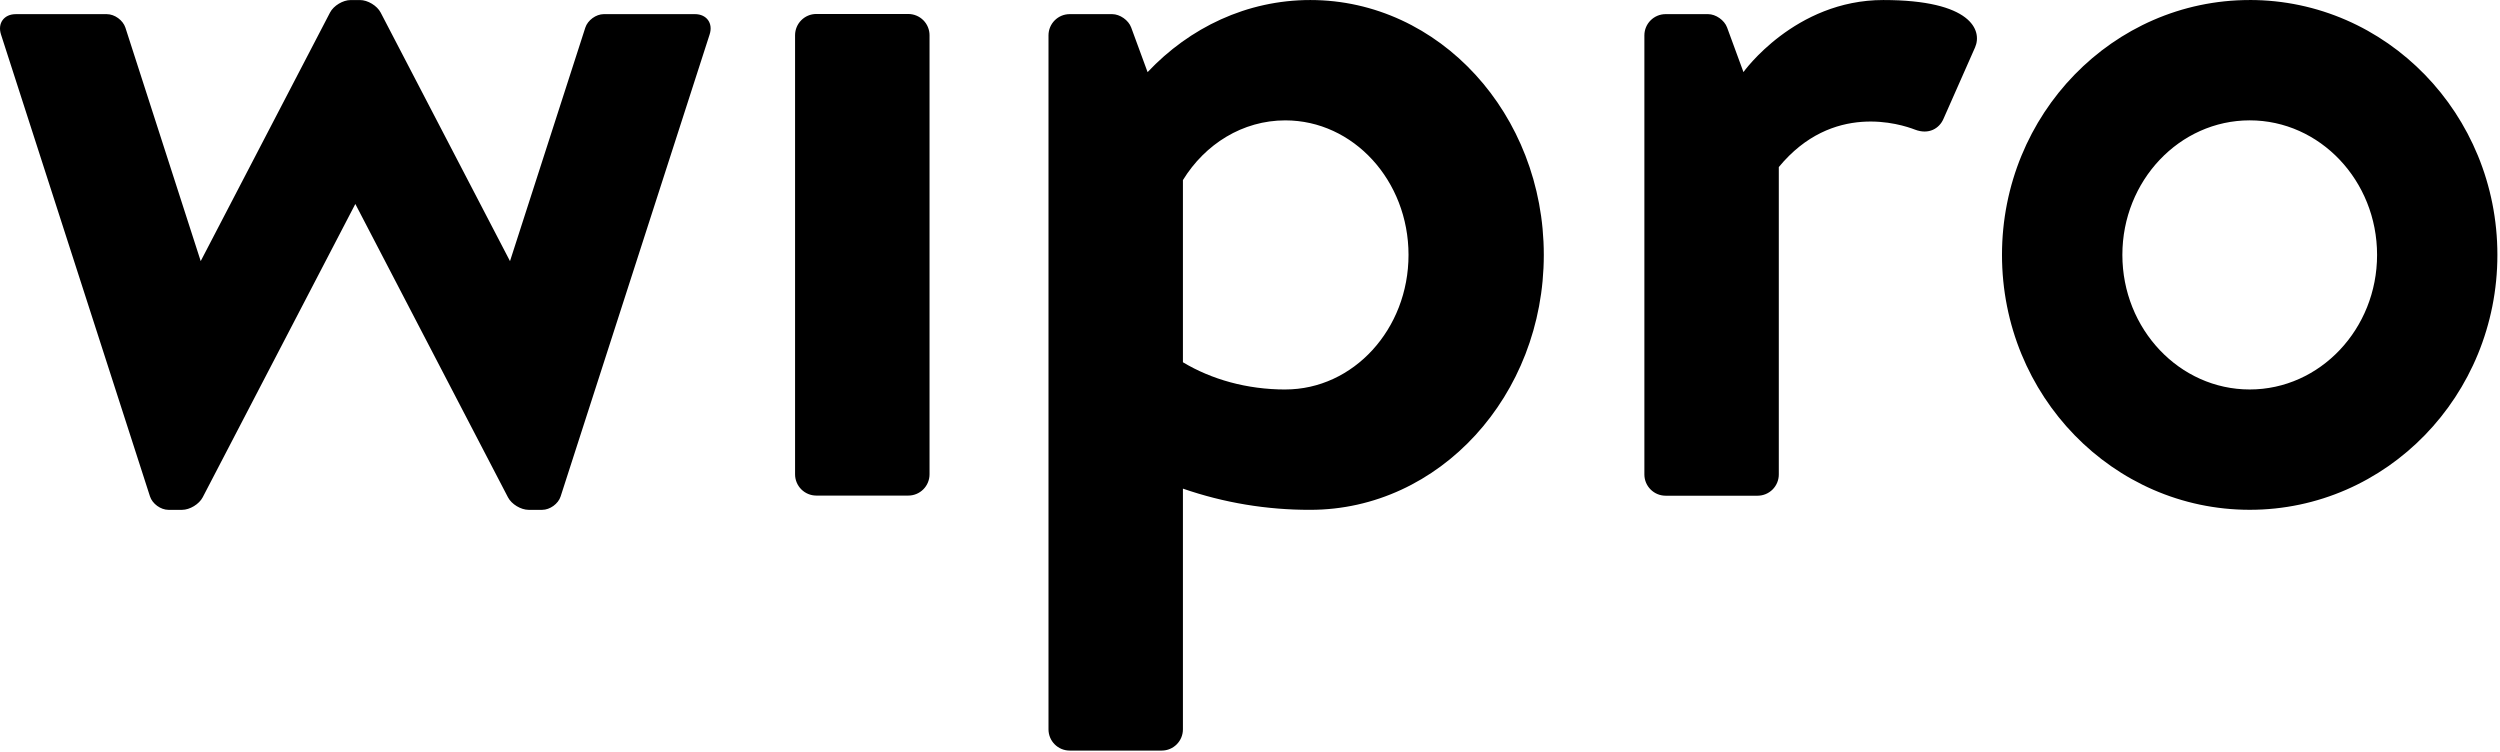 <svg width="113" height="34" viewBox="0 0 113 34" fill="none" xmlns="http://www.w3.org/2000/svg">
<path d="M101.688 0.001C95.506 0.001 90.49 5.159 90.49 11.521C90.49 17.885 95.505 23.043 101.688 23.043C107.87 23.043 112.882 17.885 112.882 11.52C112.882 5.159 107.869 0 101.688 0M101.688 17.604C98.512 17.604 95.931 14.875 95.931 11.52C95.931 8.169 98.512 5.44 101.688 5.44C104.863 5.44 107.444 8.169 107.444 11.521C107.444 14.874 104.862 17.604 101.688 17.604ZM16.061 9.219L22.96 22.478C23.122 22.79 23.543 23.045 23.894 23.045H24.505C24.858 23.045 25.235 22.772 25.341 22.437L32.076 1.555C32.24 1.051 31.94 0.639 31.412 0.639H27.292C26.94 0.639 26.564 0.914 26.456 1.249L23.052 11.803L17.206 0.568C17.044 0.256 16.621 0.002 16.27 0.002H15.853C15.5 0.002 15.079 0.256 14.917 0.567L9.072 11.802L5.668 1.249C5.558 0.914 5.183 0.64 4.832 0.64H0.709C0.182 0.64 -0.118 1.051 0.044 1.555L6.779 22.437C6.887 22.772 7.264 23.045 7.615 23.045H8.229C8.579 23.045 9.001 22.789 9.162 22.478L16.061 9.219ZM42.015 21.439C42.015 21.694 41.914 21.938 41.734 22.118C41.554 22.299 41.31 22.4 41.055 22.4H36.896C36.642 22.4 36.398 22.298 36.218 22.118C36.038 21.938 35.937 21.694 35.937 21.439V1.593C35.937 1.065 36.367 0.632 36.896 0.632H41.055C41.31 0.633 41.554 0.734 41.734 0.914C41.914 1.094 42.015 1.339 42.015 1.593V21.439ZM59.226 0.001C56.364 0.001 53.772 1.244 51.87 3.261V3.258L51.129 1.241C51.009 0.912 50.62 0.639 50.269 0.639H48.35C47.82 0.639 47.392 1.07 47.392 1.599V32.965C47.392 33.497 47.82 33.926 48.35 33.926H52.509C53.039 33.926 53.468 33.497 53.468 32.965V22.086C55.32 22.727 57.266 23.05 59.226 23.044C65.056 23.044 69.78 17.885 69.78 11.521C69.78 5.16 65.056 0.001 59.226 0.001M58.096 17.605C56.357 17.605 54.755 17.147 53.468 16.374V8.14C54.467 6.513 56.165 5.441 58.095 5.441C61.173 5.441 63.665 8.164 63.665 11.522C63.665 14.881 61.173 17.604 58.095 17.604M85.123 0.001C81.124 0.001 78.804 3.258 78.804 3.258L78.064 1.241C77.942 0.911 77.555 0.639 77.204 0.639H75.286C74.756 0.639 74.326 1.07 74.326 1.599V21.446C74.326 21.975 74.756 22.406 75.286 22.406H79.444C79.698 22.406 79.942 22.304 80.122 22.124C80.301 21.944 80.402 21.7 80.402 21.446V7.551C82.829 4.605 85.921 5.614 86.554 5.858C87.185 6.101 87.656 5.802 87.841 5.381C88.026 4.963 88.935 2.904 89.273 2.142C89.605 1.381 89.121 0.001 85.123 0.001" fill="black"/>
</svg>
